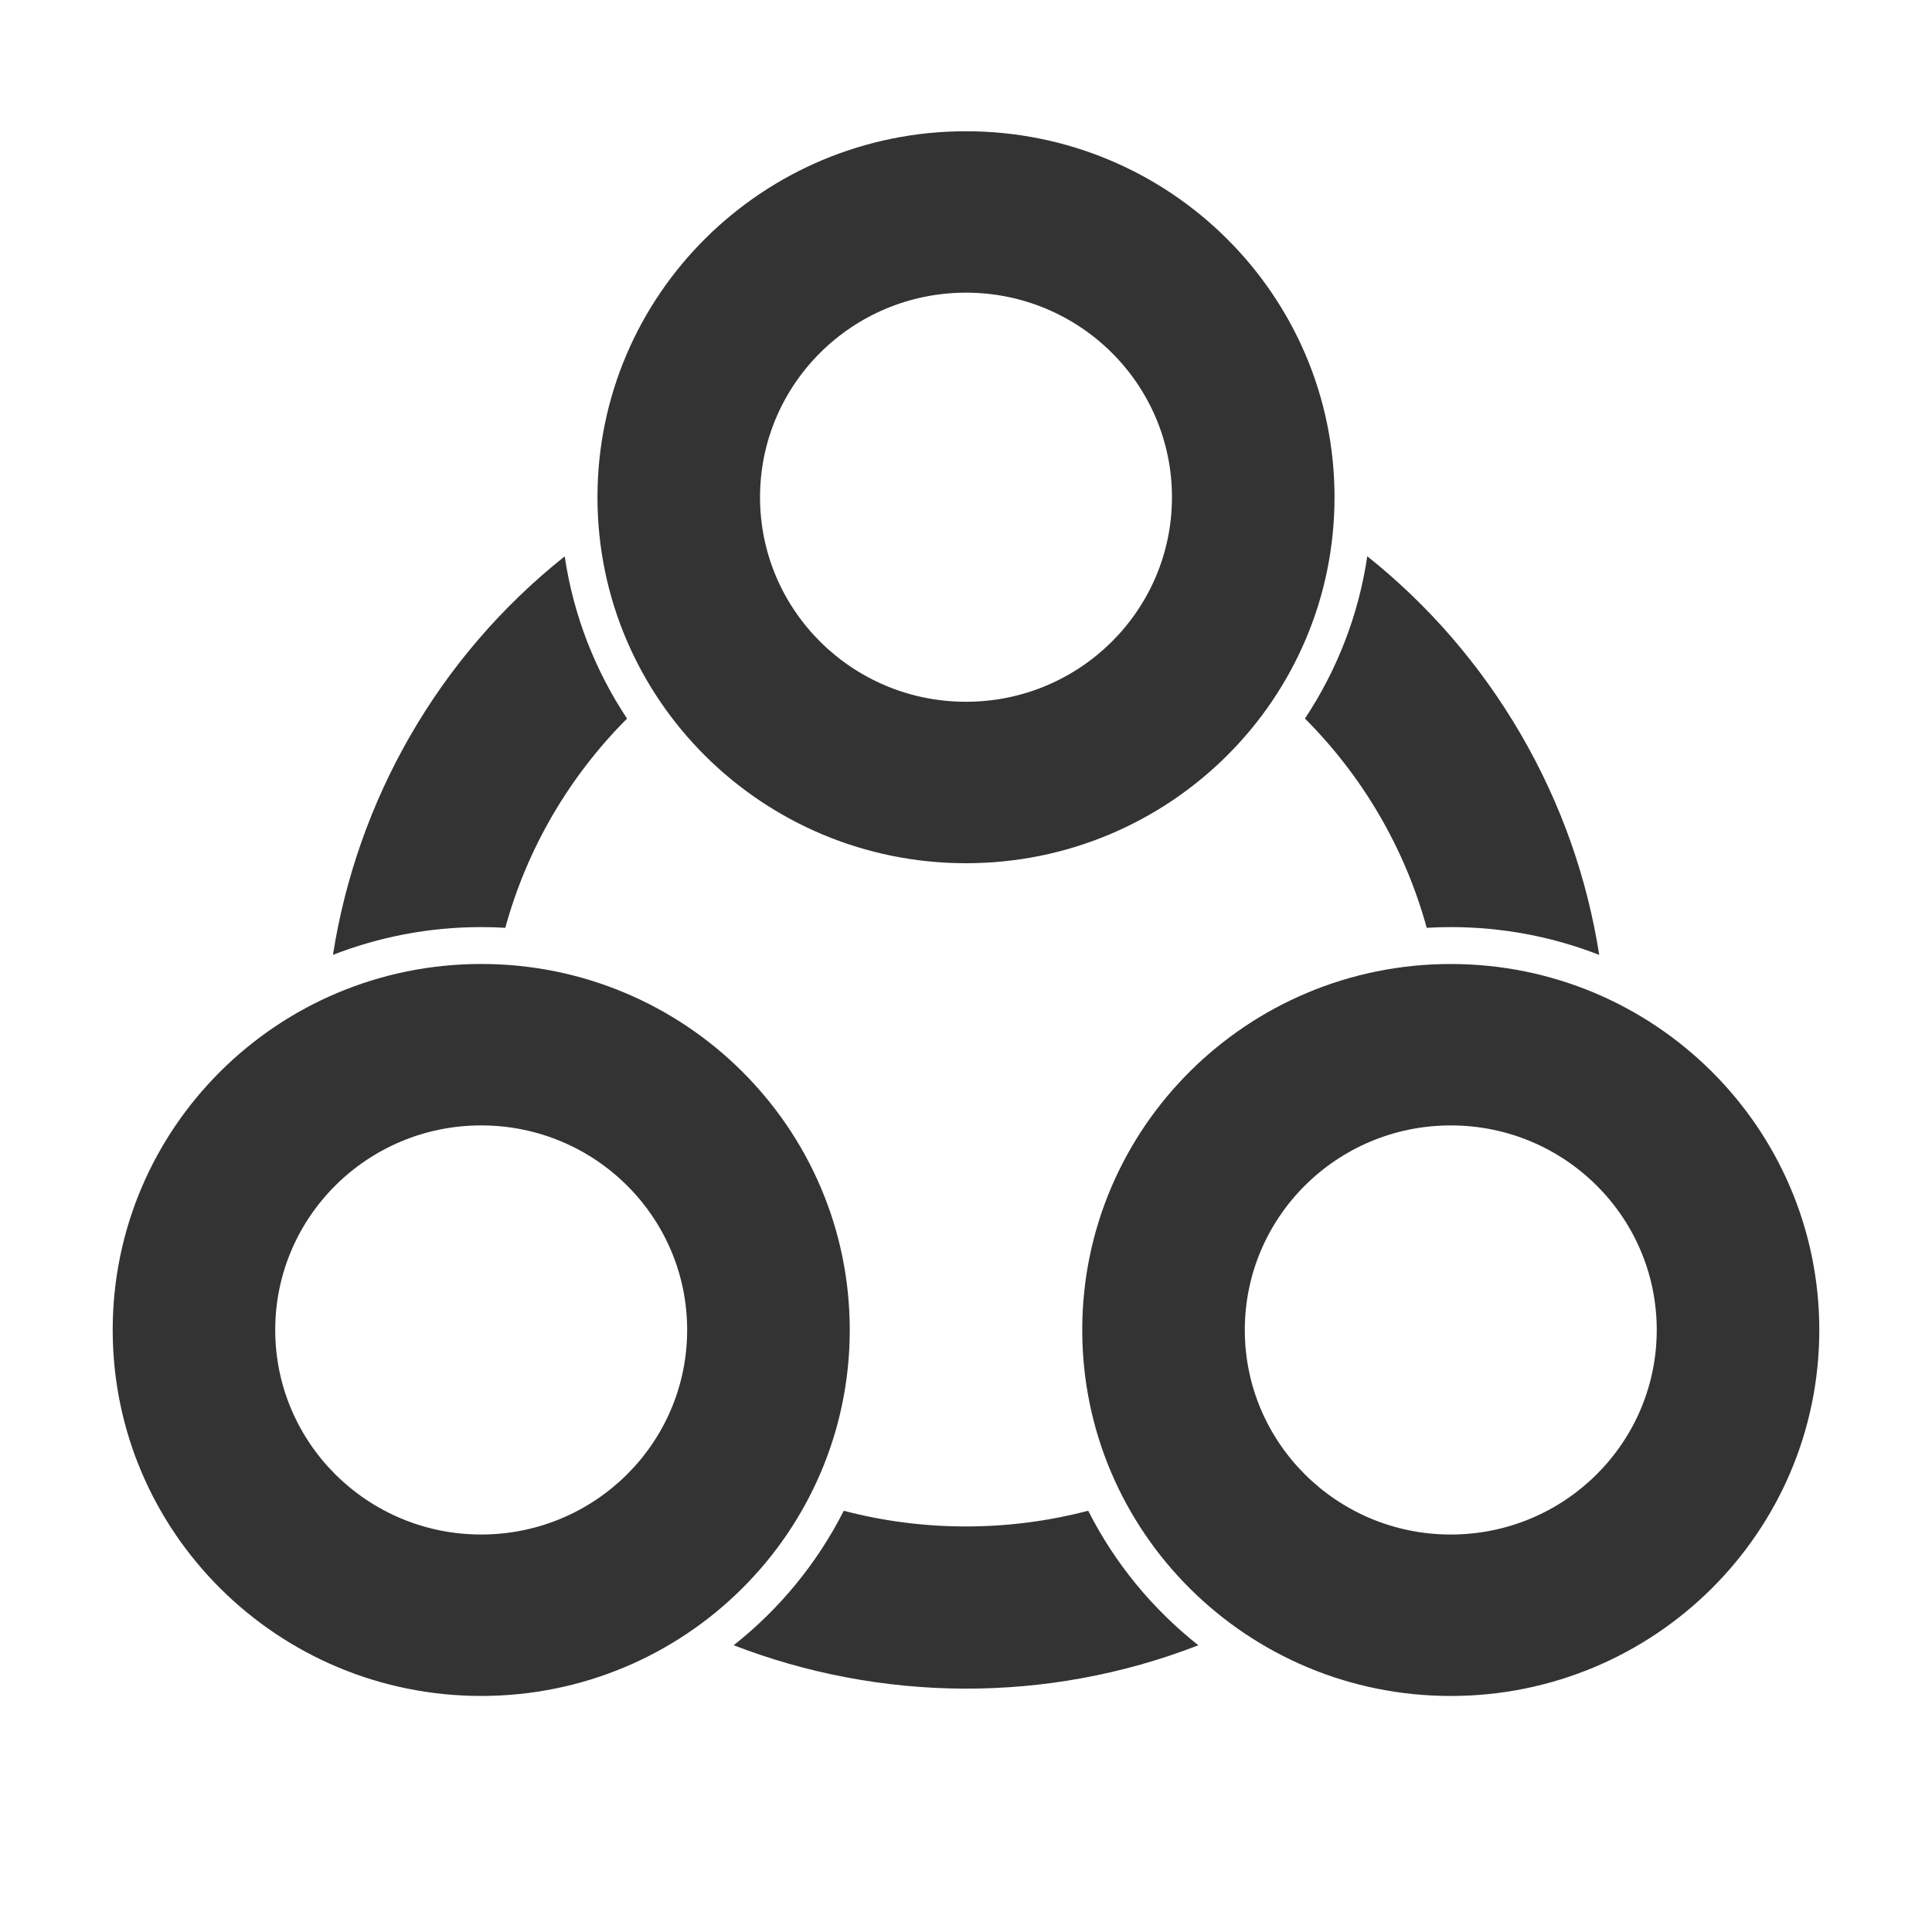 <?xml version="1.0" encoding="UTF-8"?>
<svg width="1200pt" height="1200pt" version="1.1" viewBox="0 0 1200 1200" xmlns="http://www.w3.org/2000/svg">
 <path d="m901.1 1053.4c-126.43 0-228.9-101.77-228.9-227.32 0-125.55 102.48-227.32 228.9-227.32 126.43 0 228.9 101.77 228.9 227.32 0.023 125.55-102.48 227.32-228.9 227.32zm0-354.38c-70.648 0-127.93 56.875-127.93 127.05 0 70.176 57.273 127.05 127.93 127.05 70.648 0 127.93-56.875 127.93-127.05 0.023-70.176-57.254-127.05-127.93-127.05zm-14.953-122.73c-13.625-49.801-40.074-94.375-75.625-129.98 19.75-29.773 33.273-63.977 38.727-100.8 37.375 29.801 69.926 66.852 95.352 110.55 25.375 43.625 41.375 90.074 48.699 137.05-28.551-11.148-59.648-17.273-92.176-17.273-5.051 0-10.023 0.176-14.977 0.449zm-286.15-40.125c-126.43 0-228.9-101.77-228.9-227.32s102.47-227.32 228.9-227.32 228.9 101.77 228.9 227.32-102.47 227.32-228.9 227.32zm0-354.38c-70.648 0-127.93 56.875-127.93 127.05s57.273 127.05 127.93 127.05c70.648 0 127.93-56.875 127.93-127.05s-57.277-127.05-127.93-127.05zm-286.15 394.5c-4.949-0.301-9.949-0.449-14.977-0.449-32.5 0-63.551 6.125-92.074 17.25 14.949-95.273 64.699-184.48 143.95-247.52 5.449 36.801 18.977 71 38.727 100.77-35.551 35.574-62 80.148-75.625 129.95zm213.95 249.78c0 125.55-102.48 227.32-228.9 227.32-126.43 0-228.9-101.77-228.9-227.32 0-125.55 102.48-227.32 228.9-227.32 126.42-0.004 228.9 101.77 228.9 227.32zm-356.85 0c0 70.176 57.273 127.05 127.93 127.05 70.648 0 127.93-56.875 127.93-127.05 0-70.176-57.273-127.05-127.93-127.05-70.648 0-127.93 56.875-127.93 127.05zm353.12 112.3c24.227 6.352 49.676 9.75 75.926 9.75s51.676-3.426 75.898-9.773c16.5 32.574 39.949 61.074 68.426 83.574-94.875 36.801-197.85 35-288.62-0.023 28.449-22.477 51.902-50.977 68.375-83.527z" fill="#333" fill-rule="evenodd"/>
</svg>
